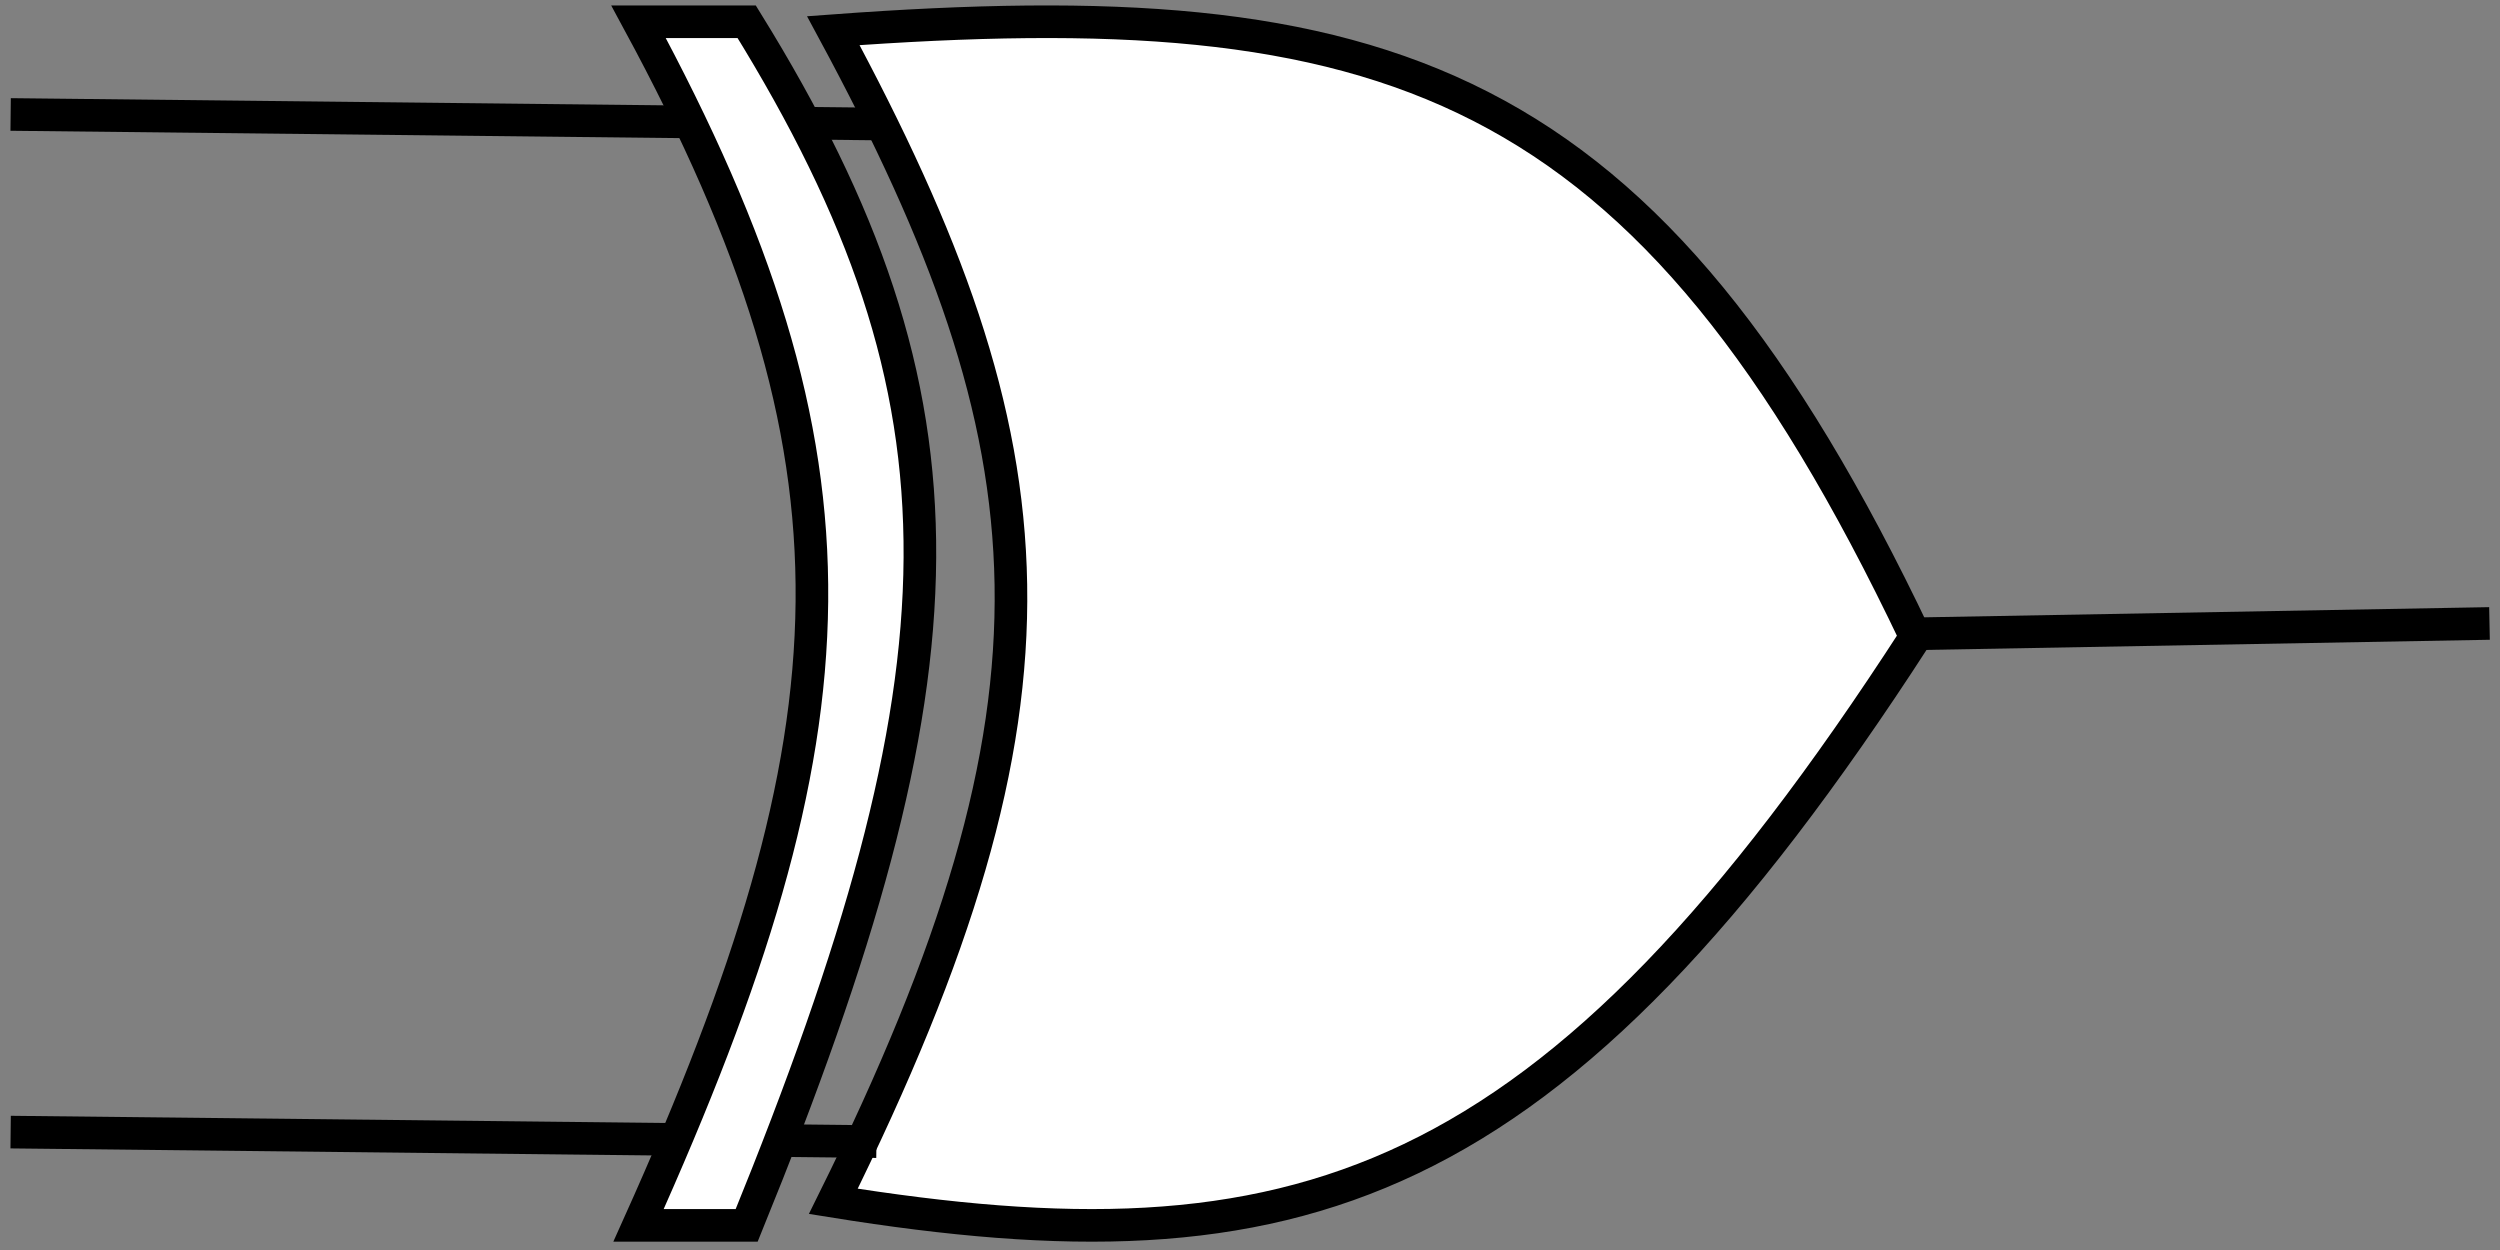 <svg width="230" height="115" viewBox="0 0 230 115" fill="none" xmlns="http://www.w3.org/2000/svg">
<rect x="0" y="0" width="230" height="115" fill="#808080" stroke="none"/>
<path d="M176.233 58.595C151.494 6.557 127.482 -0.924 76.666 2.822C97.377 41.206 99.513 64.408 76.666 110.521C119.199 117.367 142.655 110.527 176.233 58.595Z" fill="white" stroke="black" stroke-width="3"/>
<line y1="-1.5" x2="79.654" y2="-1.5" transform="matrix(-1 -0.011 0.011 -1 80.649 9.907)" stroke="black" stroke-width="3"/>
<line y1="-1.5" x2="52.771" y2="-1.5" transform="matrix(-1 0.018 -0.02 -1 229.004 55.858)" stroke="black" stroke-width="3"/>
<line y1="-1.5" x2="79.654" y2="-1.5" transform="matrix(-1 -0.011 0.011 -1 80.649 103.529)" stroke="black" stroke-width="3"/>
<path d="M58.744 112.736C79.376 66.882 80.647 42.475 58.744 2L68.695 2C90.364 37.025 89.519 61.591 68.695 112.736L58.744 112.736Z" fill="white" stroke="black" stroke-width="3"/>
</svg>
